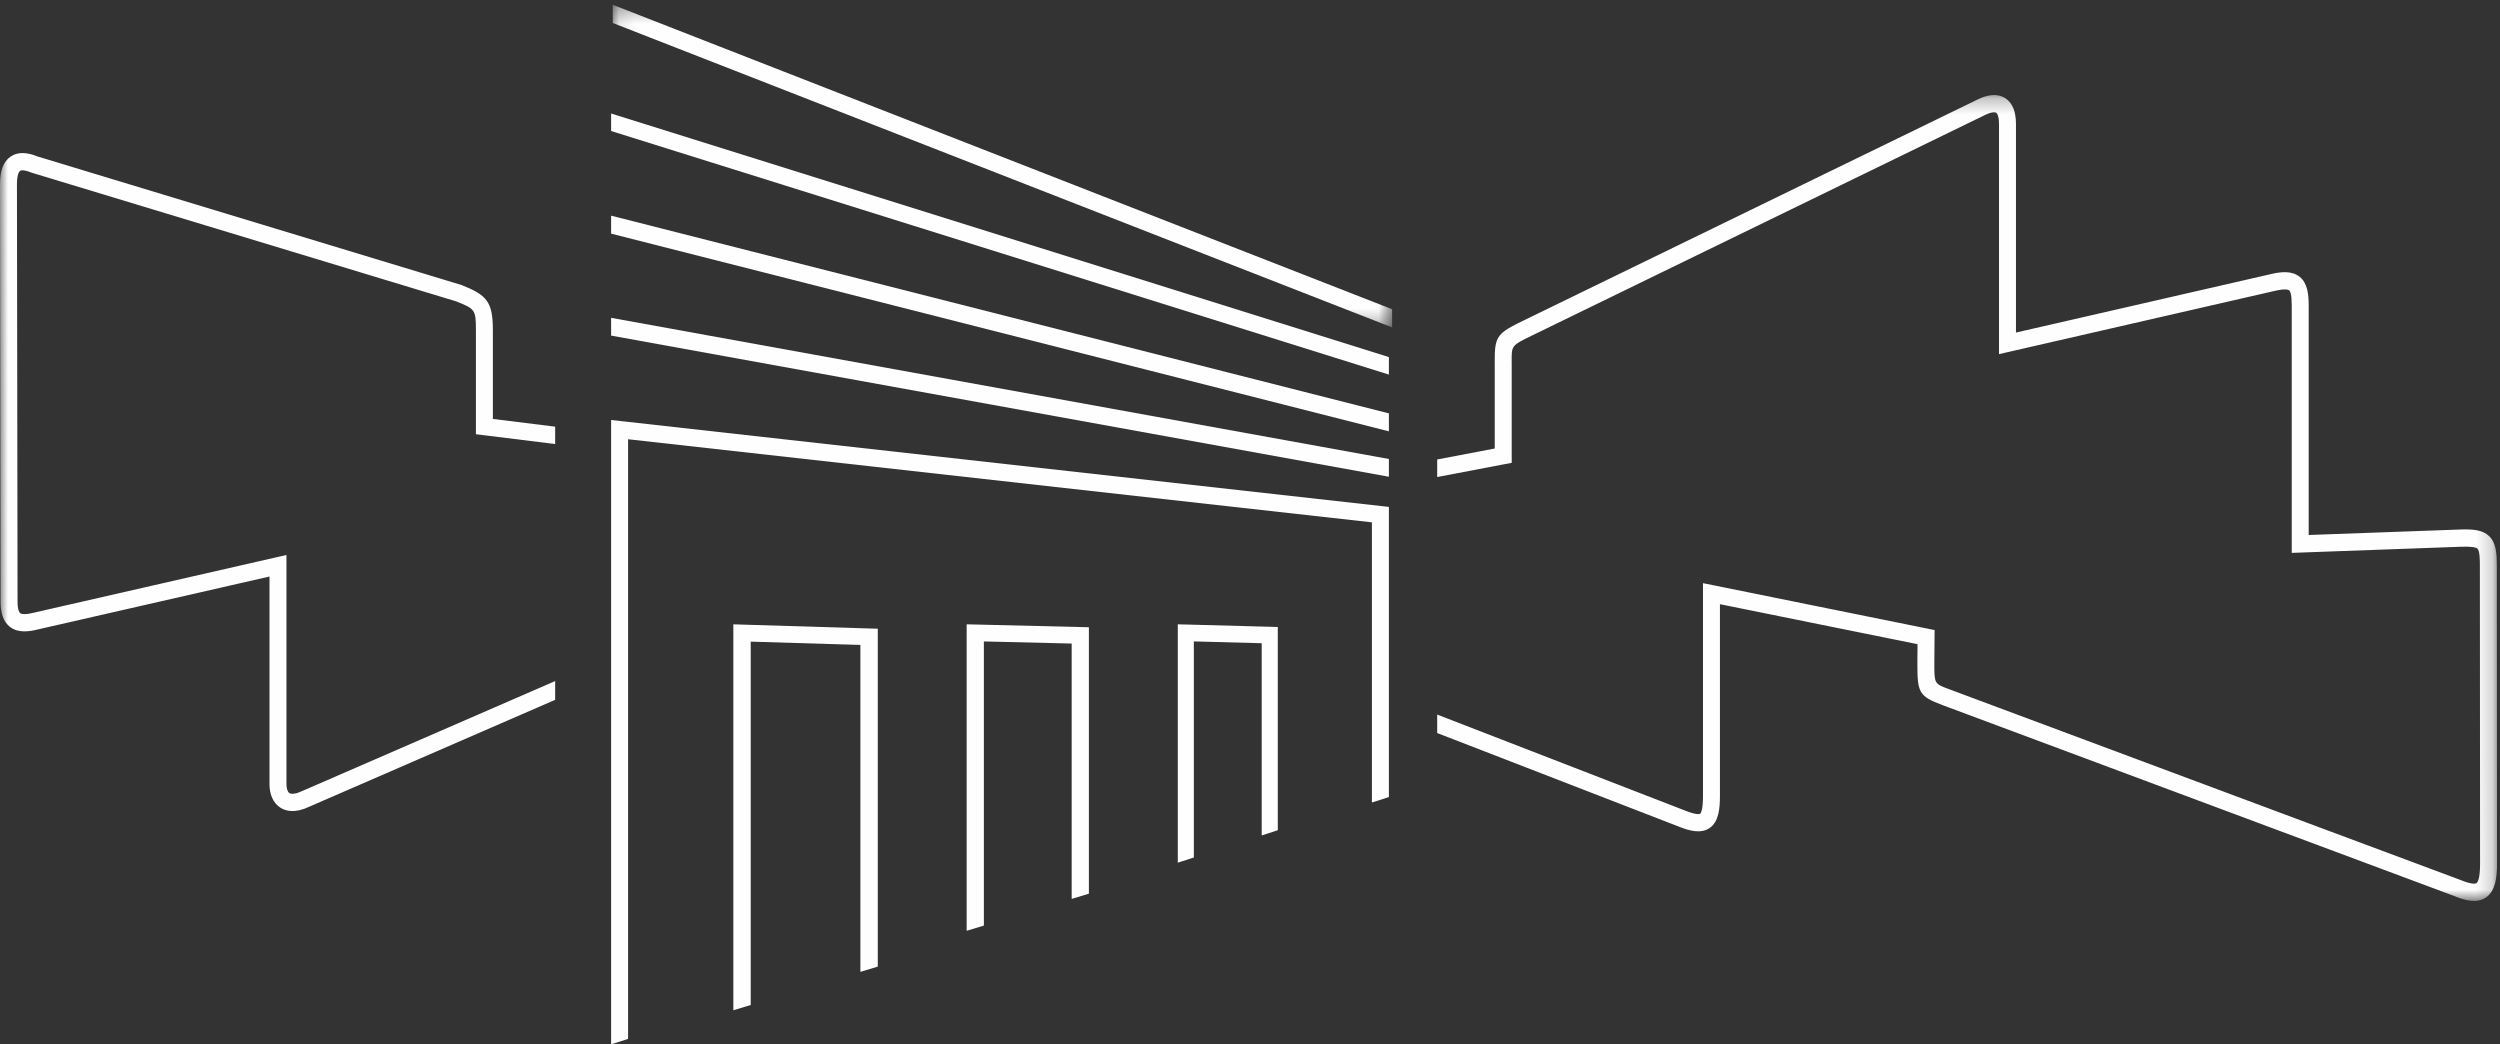 <?xml version="1.0" encoding="UTF-8" standalone="no"?>
<svg width="158px" height="66px" viewBox="0 0 158 66" version="1.1" xmlns="http://www.w3.org/2000/svg" xmlns:xlink="http://www.w3.org/1999/xlink">
    <rect x="0" y="0" width="158" height="66" fill="#333333" stroke="none"/>
    <!-- Generator: Sketch 3.8.3 (29802) - http://www.bohemiancoding.com/sketch -->
    <title>Grass Haus</title>
    <desc>Created with Sketch.</desc>
    <defs>
        <polygon id="path-1" points="0 0.267 0 51.2 157.812 51.2 157.812 0.267 0 0.267"></polygon>
        <polygon id="path-3" points="49.361 0.302 0.105 0.302 0.105 20.694 49.361 20.694 49.361 0.302"></polygon>
    </defs>
    <g id="Symbols" stroke="none" stroke-width="1" fill="none" fill-rule="evenodd">
        <g id="Menü-Grass" transform="translate(-200, -23)">
            <g id="Grass-Haus" transform="translate(200, 23)">
                <g id="Group-3" transform="translate(0, 5.739)">
                    <mask id="mask-2" fill="white">
                        <use xlink:href="#path-1"></use>
                    </mask>
                    <g id="Clip-2"></g>
                    <path d="M31.149,15.12 C31.149,13.307 30.751,12.905 29.167,12.274 C29.124,12.259 2.33,4.137 2.33,4.137 L2.381,4.156 C1.679,3.861 1.105,3.86 0.675,4.154 C0.221,4.463 -0,5.034 -0,5.897 C-0,5.898 0.037,32.286 0.037,32.286 C0.037,33.041 0.227,33.559 0.614,33.869 C1.14,34.288 1.857,34.174 2.35,34.051 C2.341,34.053 14.107,31.365 17.032,30.697 L17.032,43.812 C17.032,44.489 17.276,45.019 17.717,45.304 C18.05,45.519 18.64,45.682 19.565,45.236 C19.552,45.242 29.541,40.9 35.086,38.491 L35.086,37.305 C29.65,39.668 19.126,44.242 19.126,44.242 C18.74,44.427 18.435,44.477 18.29,44.383 C18.173,44.307 18.104,44.094 18.104,43.812 L18.104,29.336 L17.45,29.485 L2.105,32.99 C1.515,33.136 1.328,33.053 1.276,33.012 C1.225,32.971 1.109,32.819 1.109,32.285 L1.071,5.896 C1.071,5.38 1.175,5.126 1.271,5.06 C1.354,5.003 1.583,5.001 1.973,5.164 L1.999,5.174 L2.024,5.182 L28.819,13.304 C30.004,13.779 30.078,13.809 30.078,15.12 L30.078,21.704 L30.548,21.762 L35.086,22.325 L35.086,21.226 L31.149,20.738 L31.149,15.12 Z M157.799,29.996 C157.799,29.271 157.763,28.586 157.324,28.155 C156.92,27.757 156.321,27.696 155.486,27.726 C155.485,27.726 148.021,27.997 145.909,28.073 L145.909,13.579 C145.909,12.872 145.84,12.163 145.344,11.759 C144.835,11.346 144.115,11.445 143.544,11.578 C143.545,11.578 130.493,14.571 127.409,15.279 L127.409,2.085 C127.409,1.302 127.182,0.759 126.736,0.469 C126.432,0.271 125.892,0.118 125.052,0.516 C125.046,0.518 96.37,14.478 96.37,14.478 C94.646,15.314 94.457,15.462 94.467,17.093 L94.468,17.429 L94.468,22.607 L90.831,23.3 L90.831,24.409 L95.102,23.595 L95.54,23.512 L95.54,17.429 L95.538,17.087 C95.532,16.093 95.532,16.093 96.831,15.462 L125.507,1.502 C125.86,1.336 126.08,1.336 126.16,1.388 C126.246,1.444 126.337,1.656 126.337,2.085 L126.337,16.642 L126.99,16.492 L143.781,12.641 C144.453,12.485 144.635,12.578 144.676,12.612 C144.75,12.672 144.838,12.888 144.838,13.579 L144.838,29.204 L145.393,29.183 L155.524,28.815 C156.119,28.794 156.475,28.836 156.58,28.94 C156.728,29.084 156.728,29.746 156.728,29.996 C156.728,29.997 156.741,48.855 156.741,48.855 C156.741,49.843 156.568,50.04 156.514,50.076 C156.469,50.107 156.26,50.186 155.496,49.873 C155.481,49.867 123.467,37.924 123.467,37.924 C123.47,37.924 123.144,37.803 123.144,37.803 C122.249,37.47 122.249,37.47 122.25,36.153 L122.25,36.002 C122.25,36.007 122.263,34.533 122.263,34.533 L122.267,34.081 L121.833,33.993 L108.269,31.246 L107.629,31.117 L107.629,44.561 C107.629,45.513 107.478,45.668 107.448,45.689 C107.431,45.7 107.27,45.791 106.564,45.515 C106.563,45.514 97.107,41.853 90.831,39.422 L90.831,40.589 C97.106,43.019 106.181,46.533 106.181,46.533 C106.764,46.761 107.504,46.973 108.054,46.588 C108.622,46.191 108.7,45.378 108.7,44.561 L108.7,32.445 L121.188,34.974 L121.179,35.997 L121.179,36.152 C121.178,37.998 121.237,38.255 122.776,38.827 L123.096,38.947 C123.098,38.947 155.112,50.891 155.112,50.891 C155.764,51.158 156.526,51.384 157.113,50.98 C157.729,50.557 157.812,49.667 157.812,48.854 C157.812,48.854 157.799,29.995 157.799,29.996 L157.799,29.996 Z" id="Fill-1" fill="#FEFEFE" mask="url(#mask-2)"></path>
                </g>
                <polygon id="Fill-4" fill="#FEFEFE" points="87.778 26.126 38.622 13.63 38.622 14.766 87.778 27.261"></polygon>
                <polygon id="Fill-6" fill="#FEFEFE" points="87.778 29.008 38.622 20.087 38.622 21.21 87.778 30.13"></polygon>
                <polygon id="Fill-8" fill="#FEFEFE" points="87.778 22.568 38.622 7.174 38.622 8.28 87.778 23.674"></polygon>
                <g id="Group-12" transform="translate(38.622, 0)">
                    <mask id="mask-4" fill="white">
                        <use xlink:href="#path-3"></use>
                    </mask>
                    <g id="Clip-11"></g>
                    <polygon id="Fill-10" fill="#FEFEFE" mask="url(#mask-4)" points="49.361 19.544 0.105 0.302 0.105 1.453 49.361 20.694"></polygon>
                </g>
                <polygon id="Fill-13" fill="#FEFEFE" points="75.451 54.192 75.451 40.537 79.74 40.652 79.74 52.799 80.756 52.47 80.756 39.625 80.261 39.612 74.956 39.47 74.436 39.457 74.436 54.522"></polygon>
                <polygon id="Fill-15" fill="#FEFEFE" points="62.181 58.496 62.181 40.539 67.73 40.672 67.73 56.81 68.818 56.48 68.818 39.642 68.288 39.629 61.65 39.47 61.093 39.457 61.093 58.826"></polygon>
                <polygon id="Fill-17" fill="#FEFEFE" points="47.445 63.516 47.445 40.551 54.376 40.762 54.376 61.421 55.476 61.089 55.476 39.735 54.943 39.719 46.913 39.475 46.347 39.457 46.347 63.848"></polygon>
                <polygon id="Fill-19" fill="#FEFEFE" points="39.695 65.659 39.695 27.76 86.705 33.012 86.705 50.717 87.778 50.376 87.778 32.036 87.3 31.983 39.217 26.61 38.622 26.543 38.622 66"></polygon>
            </g>
        </g>
    </g>
</svg>